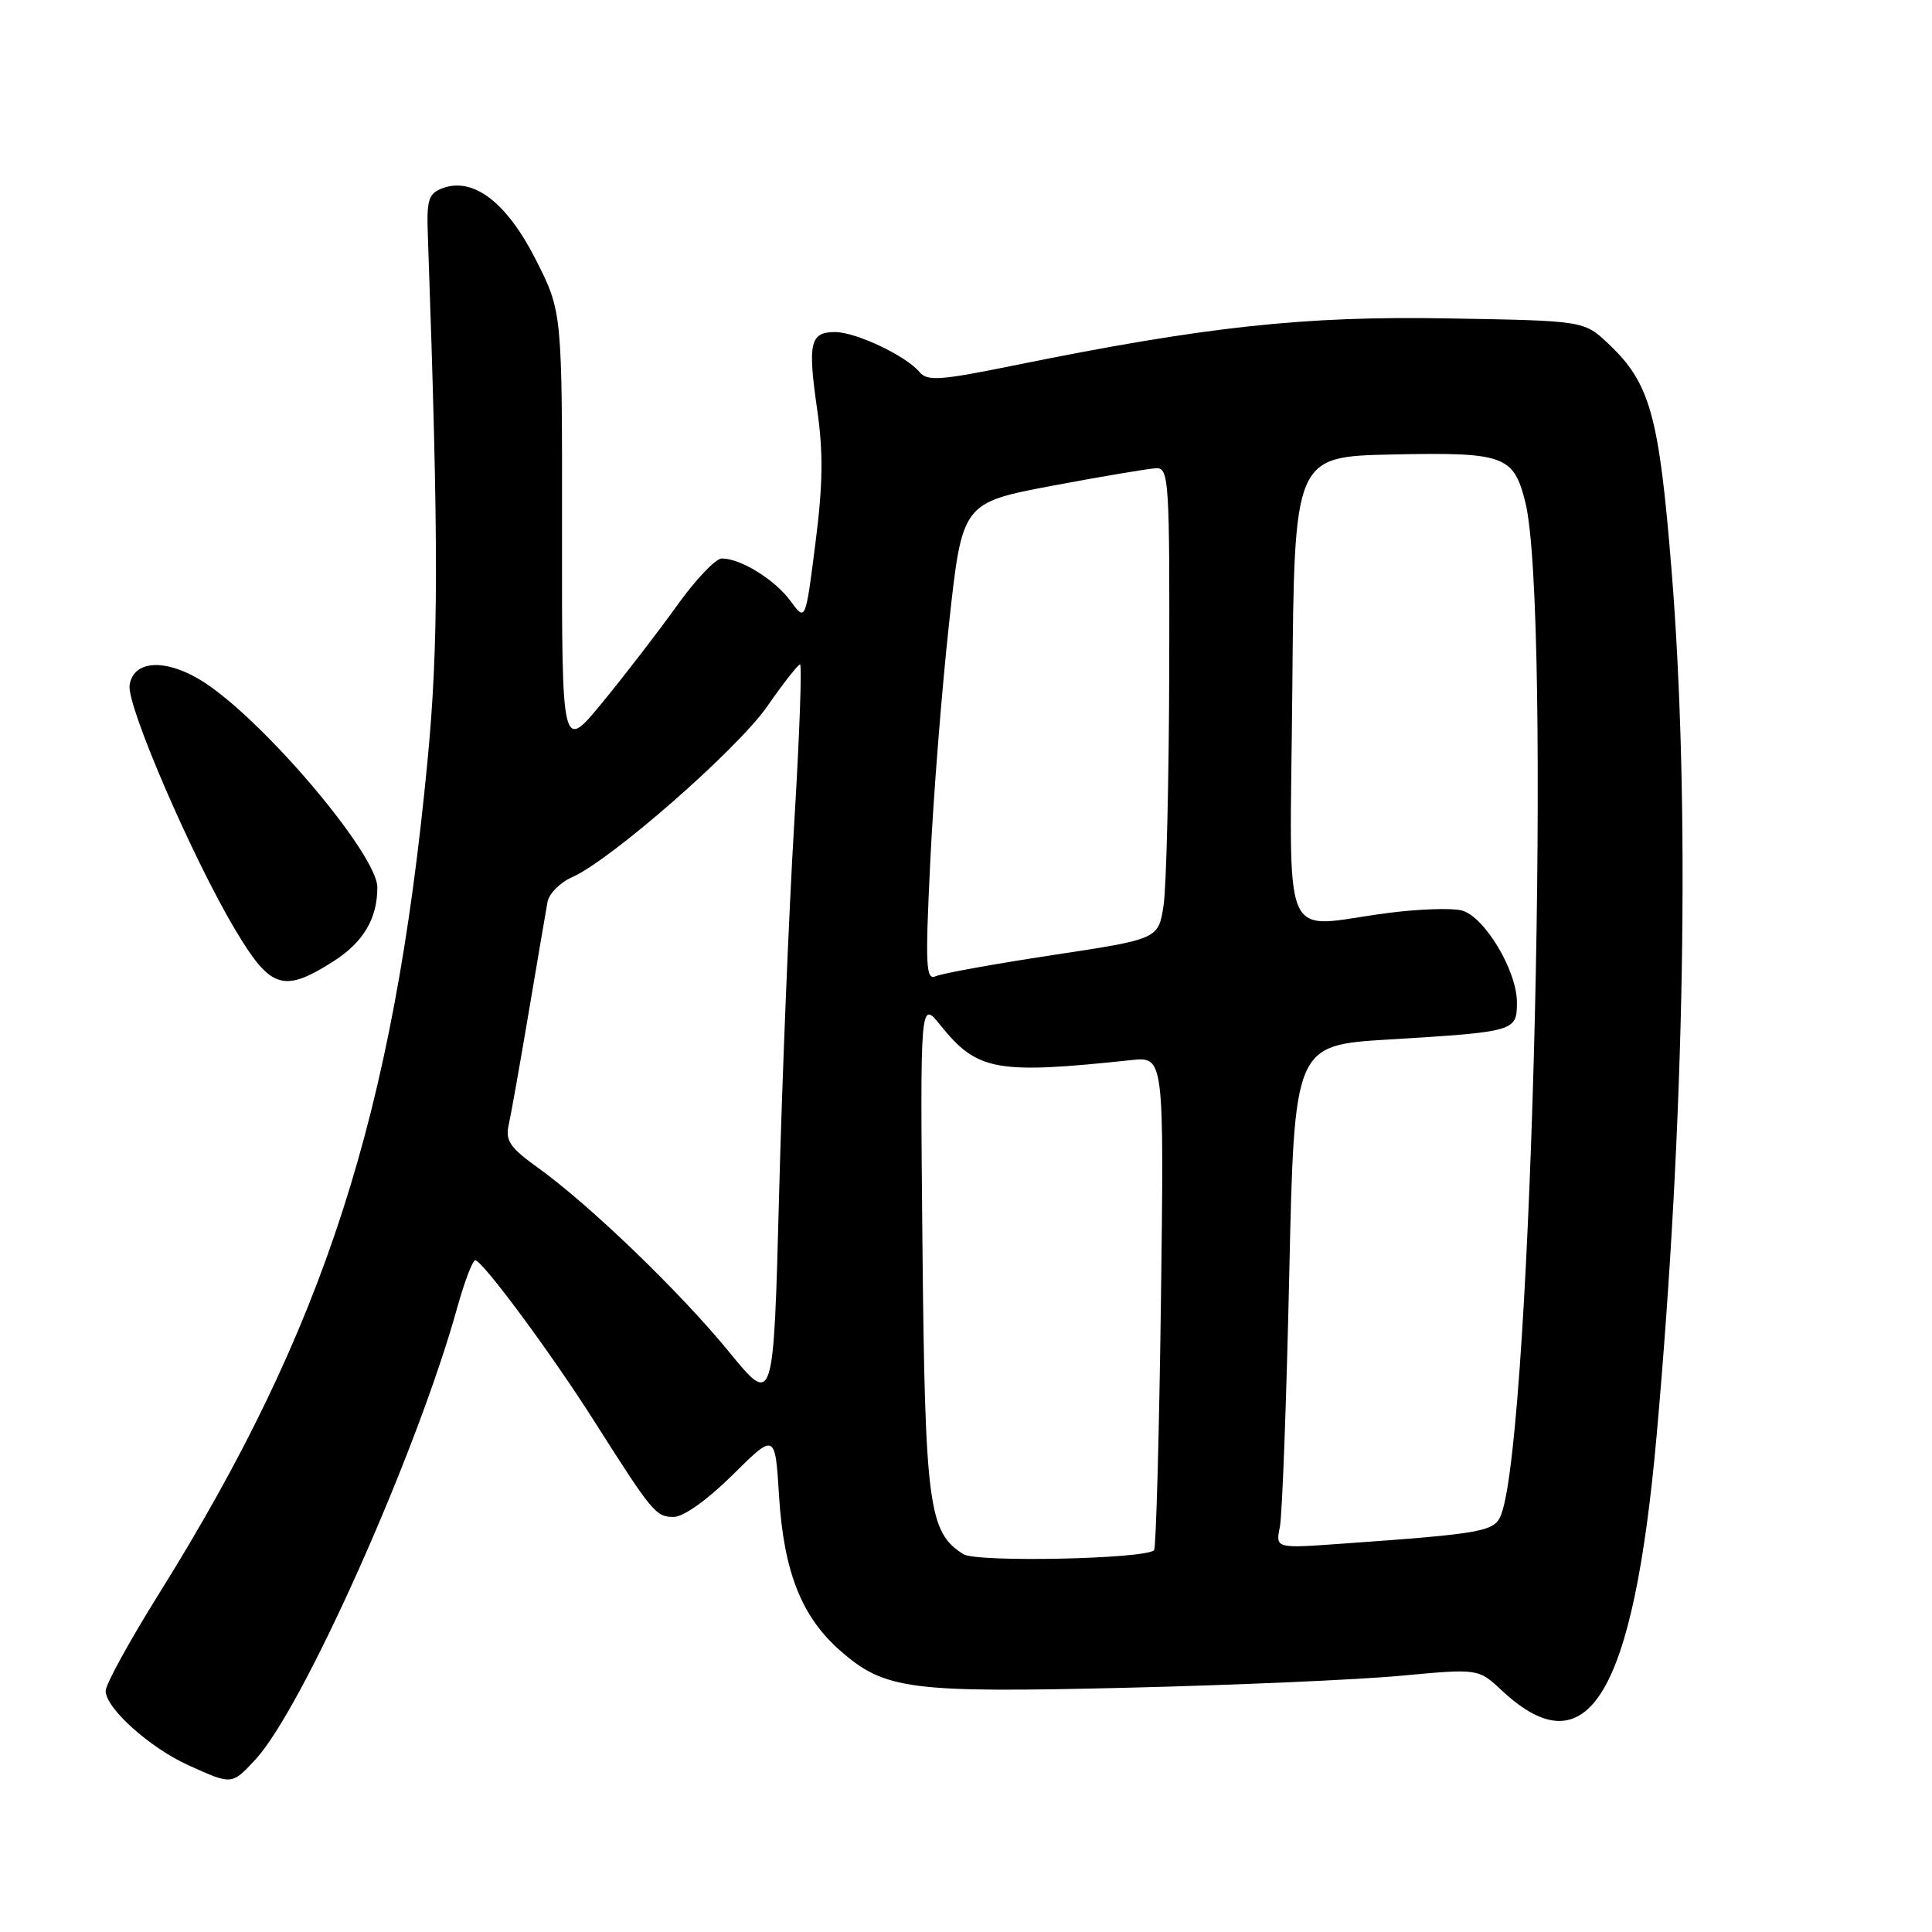 <?xml version="1.0" encoding="UTF-8" standalone="no"?>
<!DOCTYPE svg PUBLIC "-//W3C//DTD SVG 1.1//EN" "http://www.w3.org/Graphics/SVG/1.1/DTD/svg11.dtd" >
<svg xmlns="http://www.w3.org/2000/svg" xmlns:xlink="http://www.w3.org/1999/xlink" version="1.1" viewBox="0 0 256 256">
 <g >
 <path fill="currentColor"
d=" M 33.85 233.14 C 40.11 226.40 55.28 192.43 60.59 173.25 C 61.55 169.81 62.62 167.00 62.97 167.00 C 63.92 167.00 73.09 179.39 78.86 188.50 C 86.43 200.42 86.91 201.00 89.27 201.00 C 90.57 201.00 93.71 198.76 97.08 195.43 C 102.71 189.85 102.71 189.85 103.23 198.26 C 103.86 208.28 106.21 214.22 111.32 218.71 C 117.25 223.91 120.50 224.33 149.50 223.63 C 163.80 223.28 180.09 222.57 185.69 222.04 C 195.89 221.09 195.89 221.09 199.00 224.00 C 210.36 234.61 216.43 224.62 219.51 190.24 C 223.26 148.27 223.99 106.31 221.48 75.43 C 219.82 54.92 218.64 50.74 213.07 45.50 C 209.87 42.50 209.87 42.50 191.85 42.19 C 172.78 41.85 159.71 43.27 134.26 48.44 C 124.54 50.42 122.86 50.53 121.83 49.29 C 120.04 47.14 113.41 44.00 110.65 44.00 C 107.34 44.00 107.01 45.43 108.27 54.20 C 109.10 59.93 109.05 64.18 108.04 72.04 C 106.73 82.35 106.73 82.35 104.76 79.65 C 102.70 76.82 98.14 74.00 95.64 74.00 C 94.83 74.00 92.16 76.81 89.70 80.25 C 87.24 83.69 82.80 89.45 79.84 93.06 C 74.45 99.62 74.45 99.62 74.47 70.47 C 74.50 41.32 74.50 41.32 71.00 34.41 C 67.15 26.82 62.72 23.42 58.64 24.94 C 56.78 25.64 56.52 26.45 56.69 31.12 C 58.14 72.37 58.13 85.47 56.63 101.00 C 52.15 147.72 43.00 176.05 21.09 211.14 C 17.19 217.38 14.00 223.19 14.00 224.05 C 14.00 226.34 19.84 231.59 25.00 233.92 C 30.75 236.52 30.71 236.53 33.85 233.14 Z  M 44.06 127.46 C 48.12 124.90 50.00 121.77 50.00 117.58 C 50.00 113.30 35.36 95.92 27.23 90.53 C 22.22 87.22 17.67 87.34 17.17 90.80 C 16.79 93.54 25.51 113.72 31.20 123.25 C 35.84 131.02 37.54 131.58 44.06 127.46 Z  M 127.66 205.94 C 123.04 203.07 122.57 199.48 122.23 165.00 C 121.92 132.50 121.92 132.50 124.63 135.87 C 129.48 141.91 132.00 142.37 149.88 140.47 C 154.25 140.00 154.25 140.00 153.83 172.47 C 153.59 190.32 153.18 205.15 152.92 205.41 C 151.76 206.58 129.43 207.05 127.66 205.94 Z  M 169.59 202.32 C 169.90 200.74 170.46 185.74 170.83 168.98 C 171.50 138.50 171.50 138.50 184.00 137.74 C 200.79 136.72 201.00 136.66 201.00 132.82 C 201.00 128.58 196.66 121.38 193.65 120.63 C 192.33 120.30 187.93 120.45 183.87 120.98 C 169.42 122.86 170.93 126.41 171.24 91.25 C 171.50 60.50 171.50 60.50 184.52 60.22 C 199.33 59.91 200.56 60.35 202.11 66.53 C 205.62 80.54 203.04 189.58 198.93 200.64 C 198.07 202.95 196.70 203.20 177.76 204.55 C 169.01 205.18 169.01 205.18 169.59 202.32 Z  M 96.61 179.14 C 90.12 171.20 78.14 159.66 71.28 154.73 C 67.56 152.06 66.94 151.15 67.41 149.03 C 67.72 147.64 68.92 140.88 70.08 134.00 C 71.24 127.12 72.35 120.60 72.55 119.50 C 72.76 118.40 74.22 116.93 75.81 116.23 C 80.92 113.99 97.71 99.29 101.66 93.60 C 103.77 90.56 105.73 88.06 106.01 88.04 C 106.28 88.02 105.94 97.56 105.23 109.25 C 104.53 120.94 103.63 143.06 103.23 158.42 C 102.50 186.34 102.50 186.34 96.61 179.14 Z  M 123.26 114.26 C 123.67 105.59 124.80 91.33 125.76 82.56 C 127.50 66.62 127.50 66.62 139.50 64.35 C 146.10 63.11 152.29 62.07 153.25 62.04 C 154.88 62.00 154.99 63.90 154.93 88.75 C 154.89 103.46 154.55 117.51 154.18 119.96 C 153.50 124.43 153.50 124.43 139.50 126.55 C 131.80 127.72 124.83 128.98 124.00 129.35 C 122.68 129.94 122.59 128.09 123.26 114.26 Z "/>
</g>
</svg>